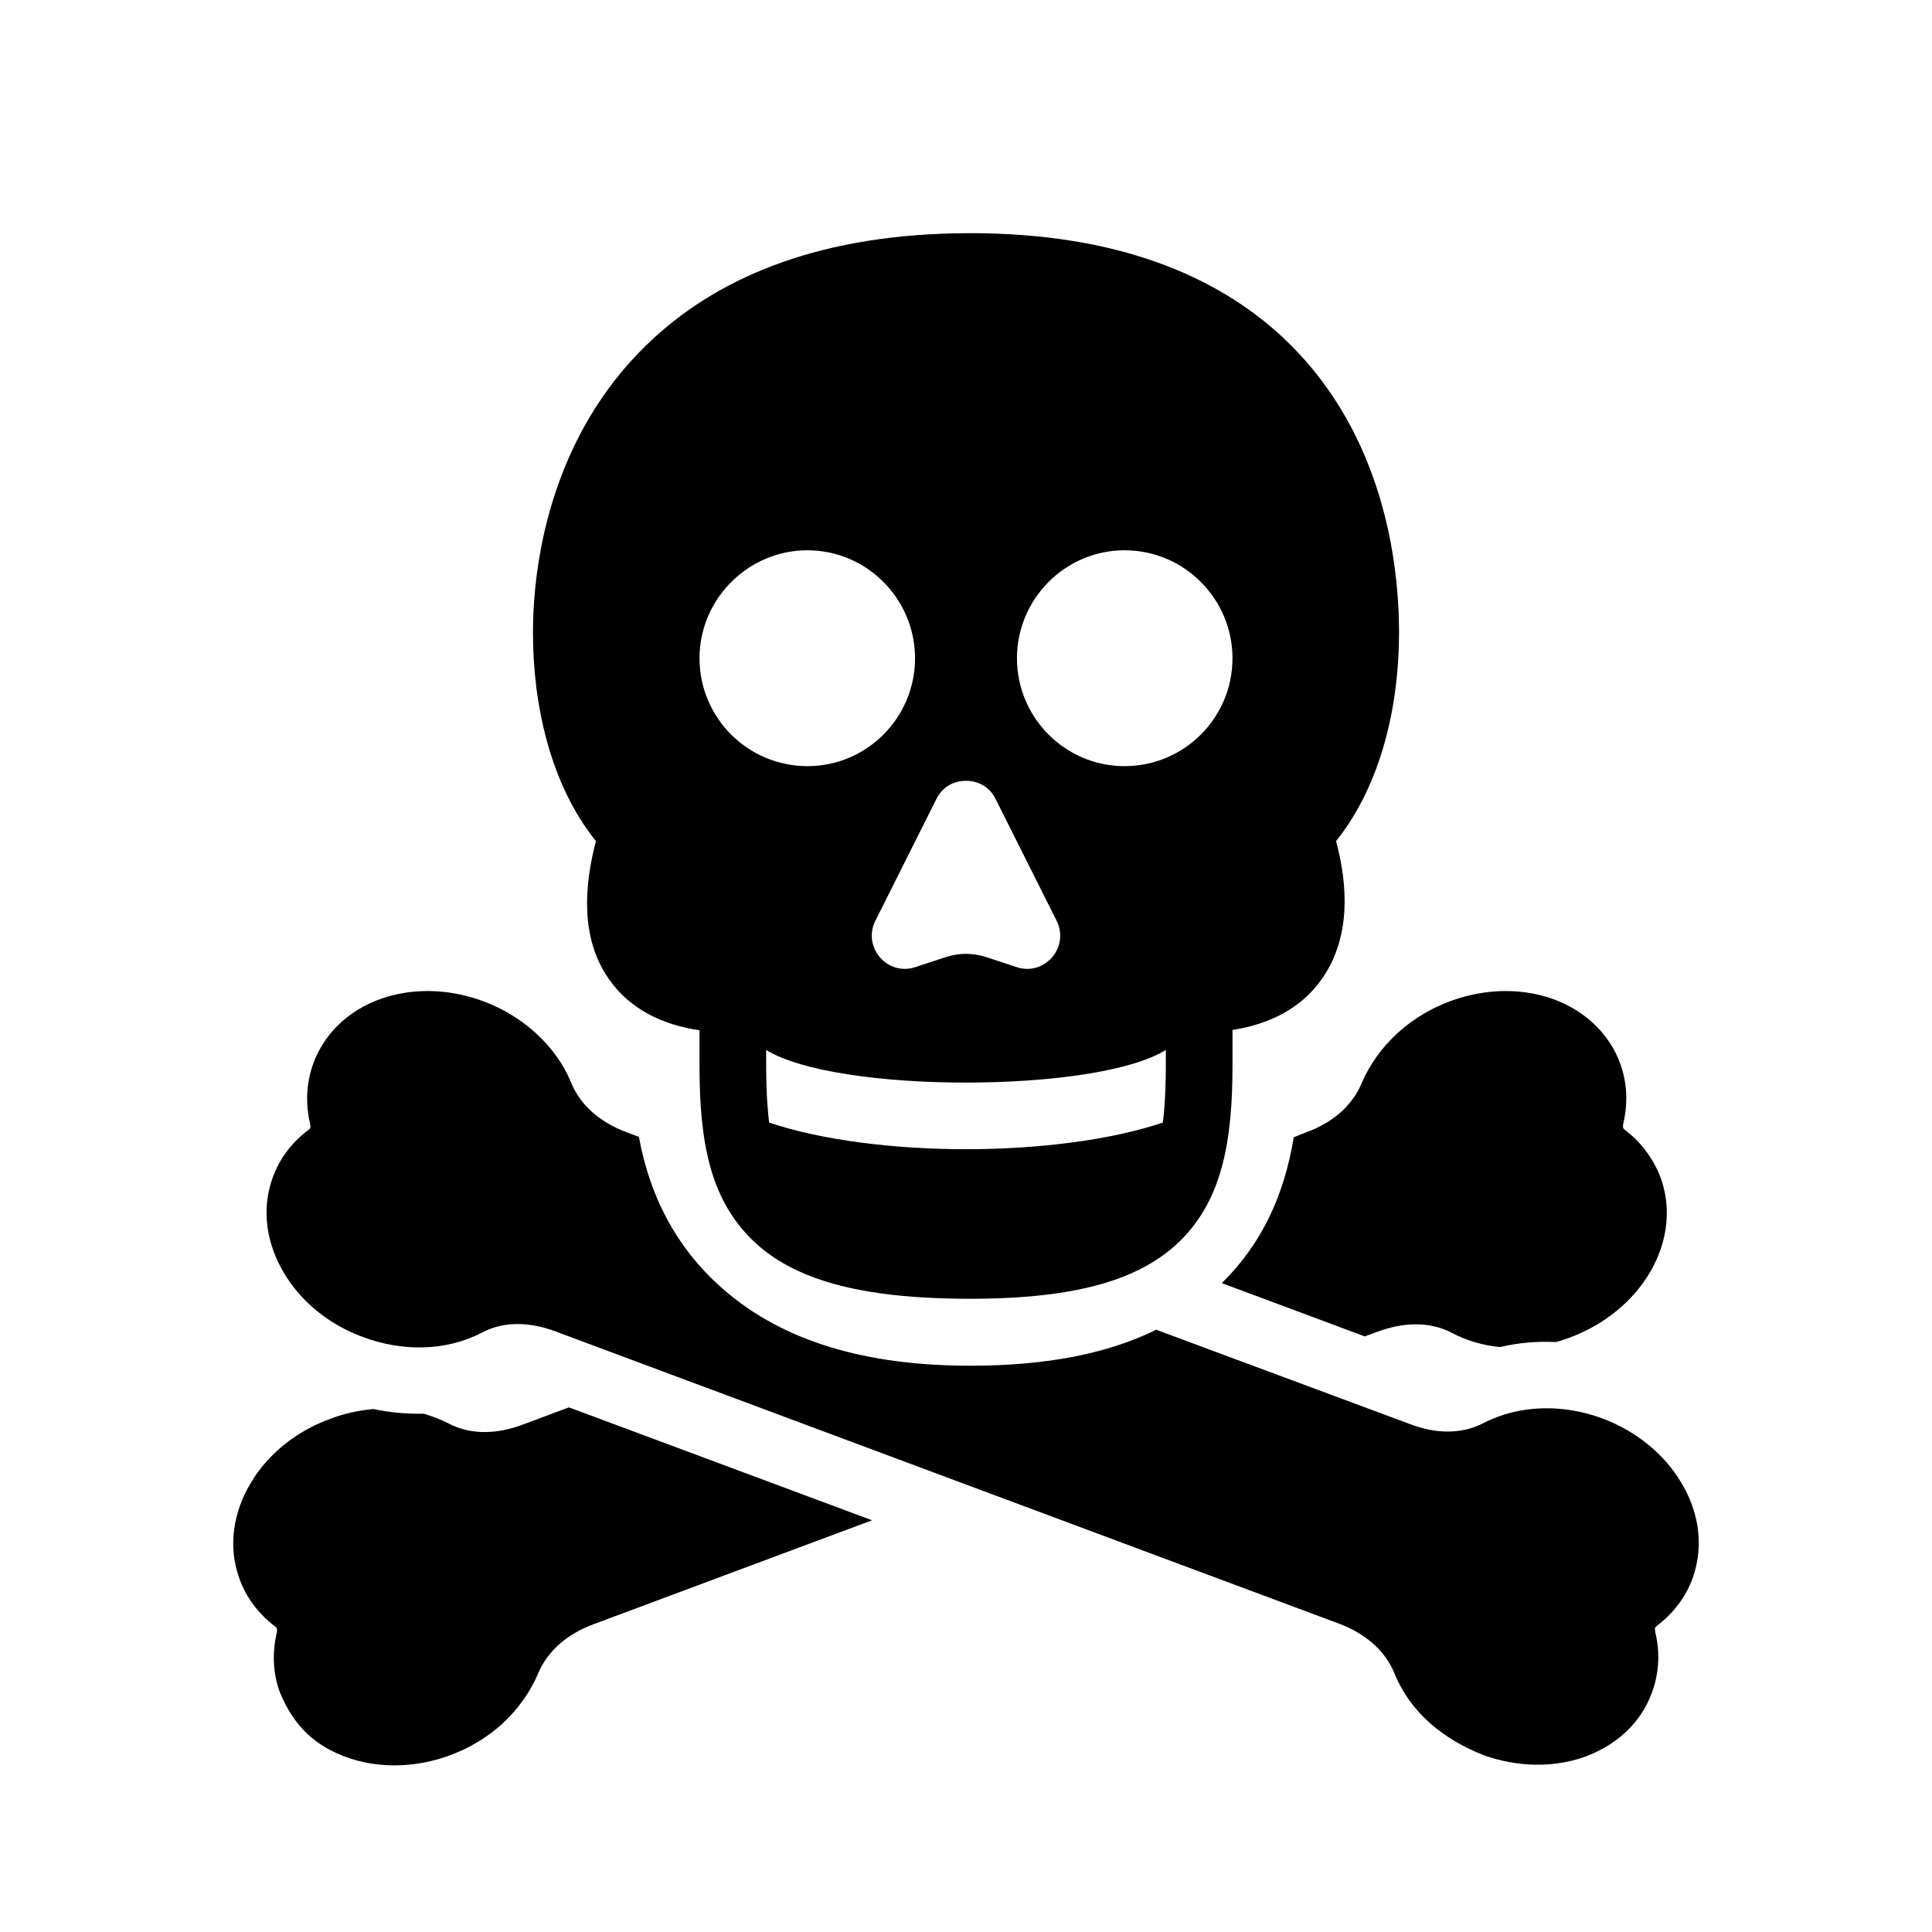 <?xml version="1.0" encoding="UTF-8"?>
<!DOCTYPE svg PUBLIC "-//W3C//DTD SVG 1.1//EN" "http://www.w3.org/Graphics/SVG/1.1/DTD/svg11.dtd">
<svg xmlns="http://www.w3.org/2000/svg" xml:space="preserve" width="580px" height="580px" shape-rendering="geometricPrecision" text-rendering="geometricPrecision" image-rendering="optimizeQuality" fill-rule="nonzero" clip-rule="nonzero" viewBox="0 0 5800 5800" xmlns:xlink="http://www.w3.org/1999/xlink">
	<title>skull2 icon</title>
	<desc>skull2 icon from the IconExperience.com I-Collection. Copyright by INCORS GmbH (www.incors.com).</desc>
		<path id="curve30"  d="M4714 4015c-14,5 -28,10 -43,14 -56,-3 -113,2 -168,15 -52,-5 -102,-20 -145,-43 -69,-36 -149,-30 -220,-4l-41 15 -429 -160c119,-117 187,-262 216,-438l38 -15c74,-27 137,-76 167,-150 23,-53 59,-104 106,-147 121,-111 304,-158 461,-105 129,44 220,152 226,287 1,31 -2,61 -9,90 -1,6 -1,10 0,12 0,2 3,4 6,7 24,18 46,40 64,65 82,110 78,251 7,367 -49,81 -132,151 -236,190zm-2096 549l-836 312c-73,27 -137,76 -167,149 -23,54 -59,105 -105,148 -121,111 -304,158 -462,105 -103,-35 -167,-98 -208,-198 -21,-57 -23,-120 -9,-179 1,-6 1,-10 0,-12 0,-2 -2,-4 -6,-7 -49,-37 -87,-87 -107,-145 -34,-95 -18,-198 36,-287 49,-82 132,-152 236,-190 44,-17 88,-26 131,-30 51,11 102,15 151,14 26,8 51,17 74,29 70,37 149,31 220,5l142 -53 910 339z"/>
	<path id="curve29"  d="M4959 5082c-35,95 -112,161 -207,194 -88,30 -193,30 -296,-6 -120,-47 -220,-125 -270,-247 -30,-73 -94,-122 -167,-149l-2354 -878c-71,-26 -150,-32 -219,5 -110,57 -241,56 -356,13 -104,-38 -187,-108 -236,-190 -54,-89 -70,-191 -36,-287 20,-57 58,-108 107,-144 8,-6 8,-9 6,-19 -39,-165 52,-321 217,-377 157,-53 340,-6 461,105 47,43 83,93 105,147 30,74 94,123 167,150l37 14c35,190 121,345 261,464 174,148 416,223 734,223 228,0 412,-36 558,-108l764 284c71,27 150,32 219,-4 110,-57 242,-56 356,-14 104,39 187,109 236,191 54,88 70,191 36,287 -20,57 -58,107 -107,144 -3,3 -6,5 -6,7 -1,2 -1,6 0,12 15,61 12,124 -10,183z"/>
	<path id="curve28"  d="M2300 3152c0,73 0,145 9,218 157,53 375,80 591,80 216,0 434,-27 591,-80 9,-73 9,-145 9,-218 -105,65 -350,98 -600,98 -250,0 -495,-33 -600,-98zm124 -1500c-178,0 -324,146 -324,324 0,179 145,324 324,324 178,0 323,-145 323,-324 0,-178 -145,-324 -323,-324zm565 747c-17,-35 -50,-55 -89,-55 -39,0 -72,20 -89,55l-183 365c-40,80 37,168 121,139l88 -29c43,-14 83,-14 126,0l88 29c84,29 161,-59 121,-139l-183 -365zm387 -747c-178,0 -323,146 -323,324 0,179 145,324 323,324 179,0 324,-145 324,-324 0,-178 -145,-324 -324,-324zm-1410 -640c201,-183 502,-312 947,-312 442,0 739,129 935,310 285,264 352,634 352,890 0,215 -52,454 -189,625 36,135 43,286 -38,407 -63,95 -163,143 -273,160l0 108c0,225 -31,397 -152,520 -118,120 -312,179 -635,179 -336,0 -535,-59 -656,-178 -126,-124 -157,-295 -157,-521l0 -107c-109,-16 -209,-62 -273,-155 -84,-121 -74,-276 -38,-413 -137,-170 -189,-410 -189,-625 0,-256 76,-625 366,-888z"/>
</svg>